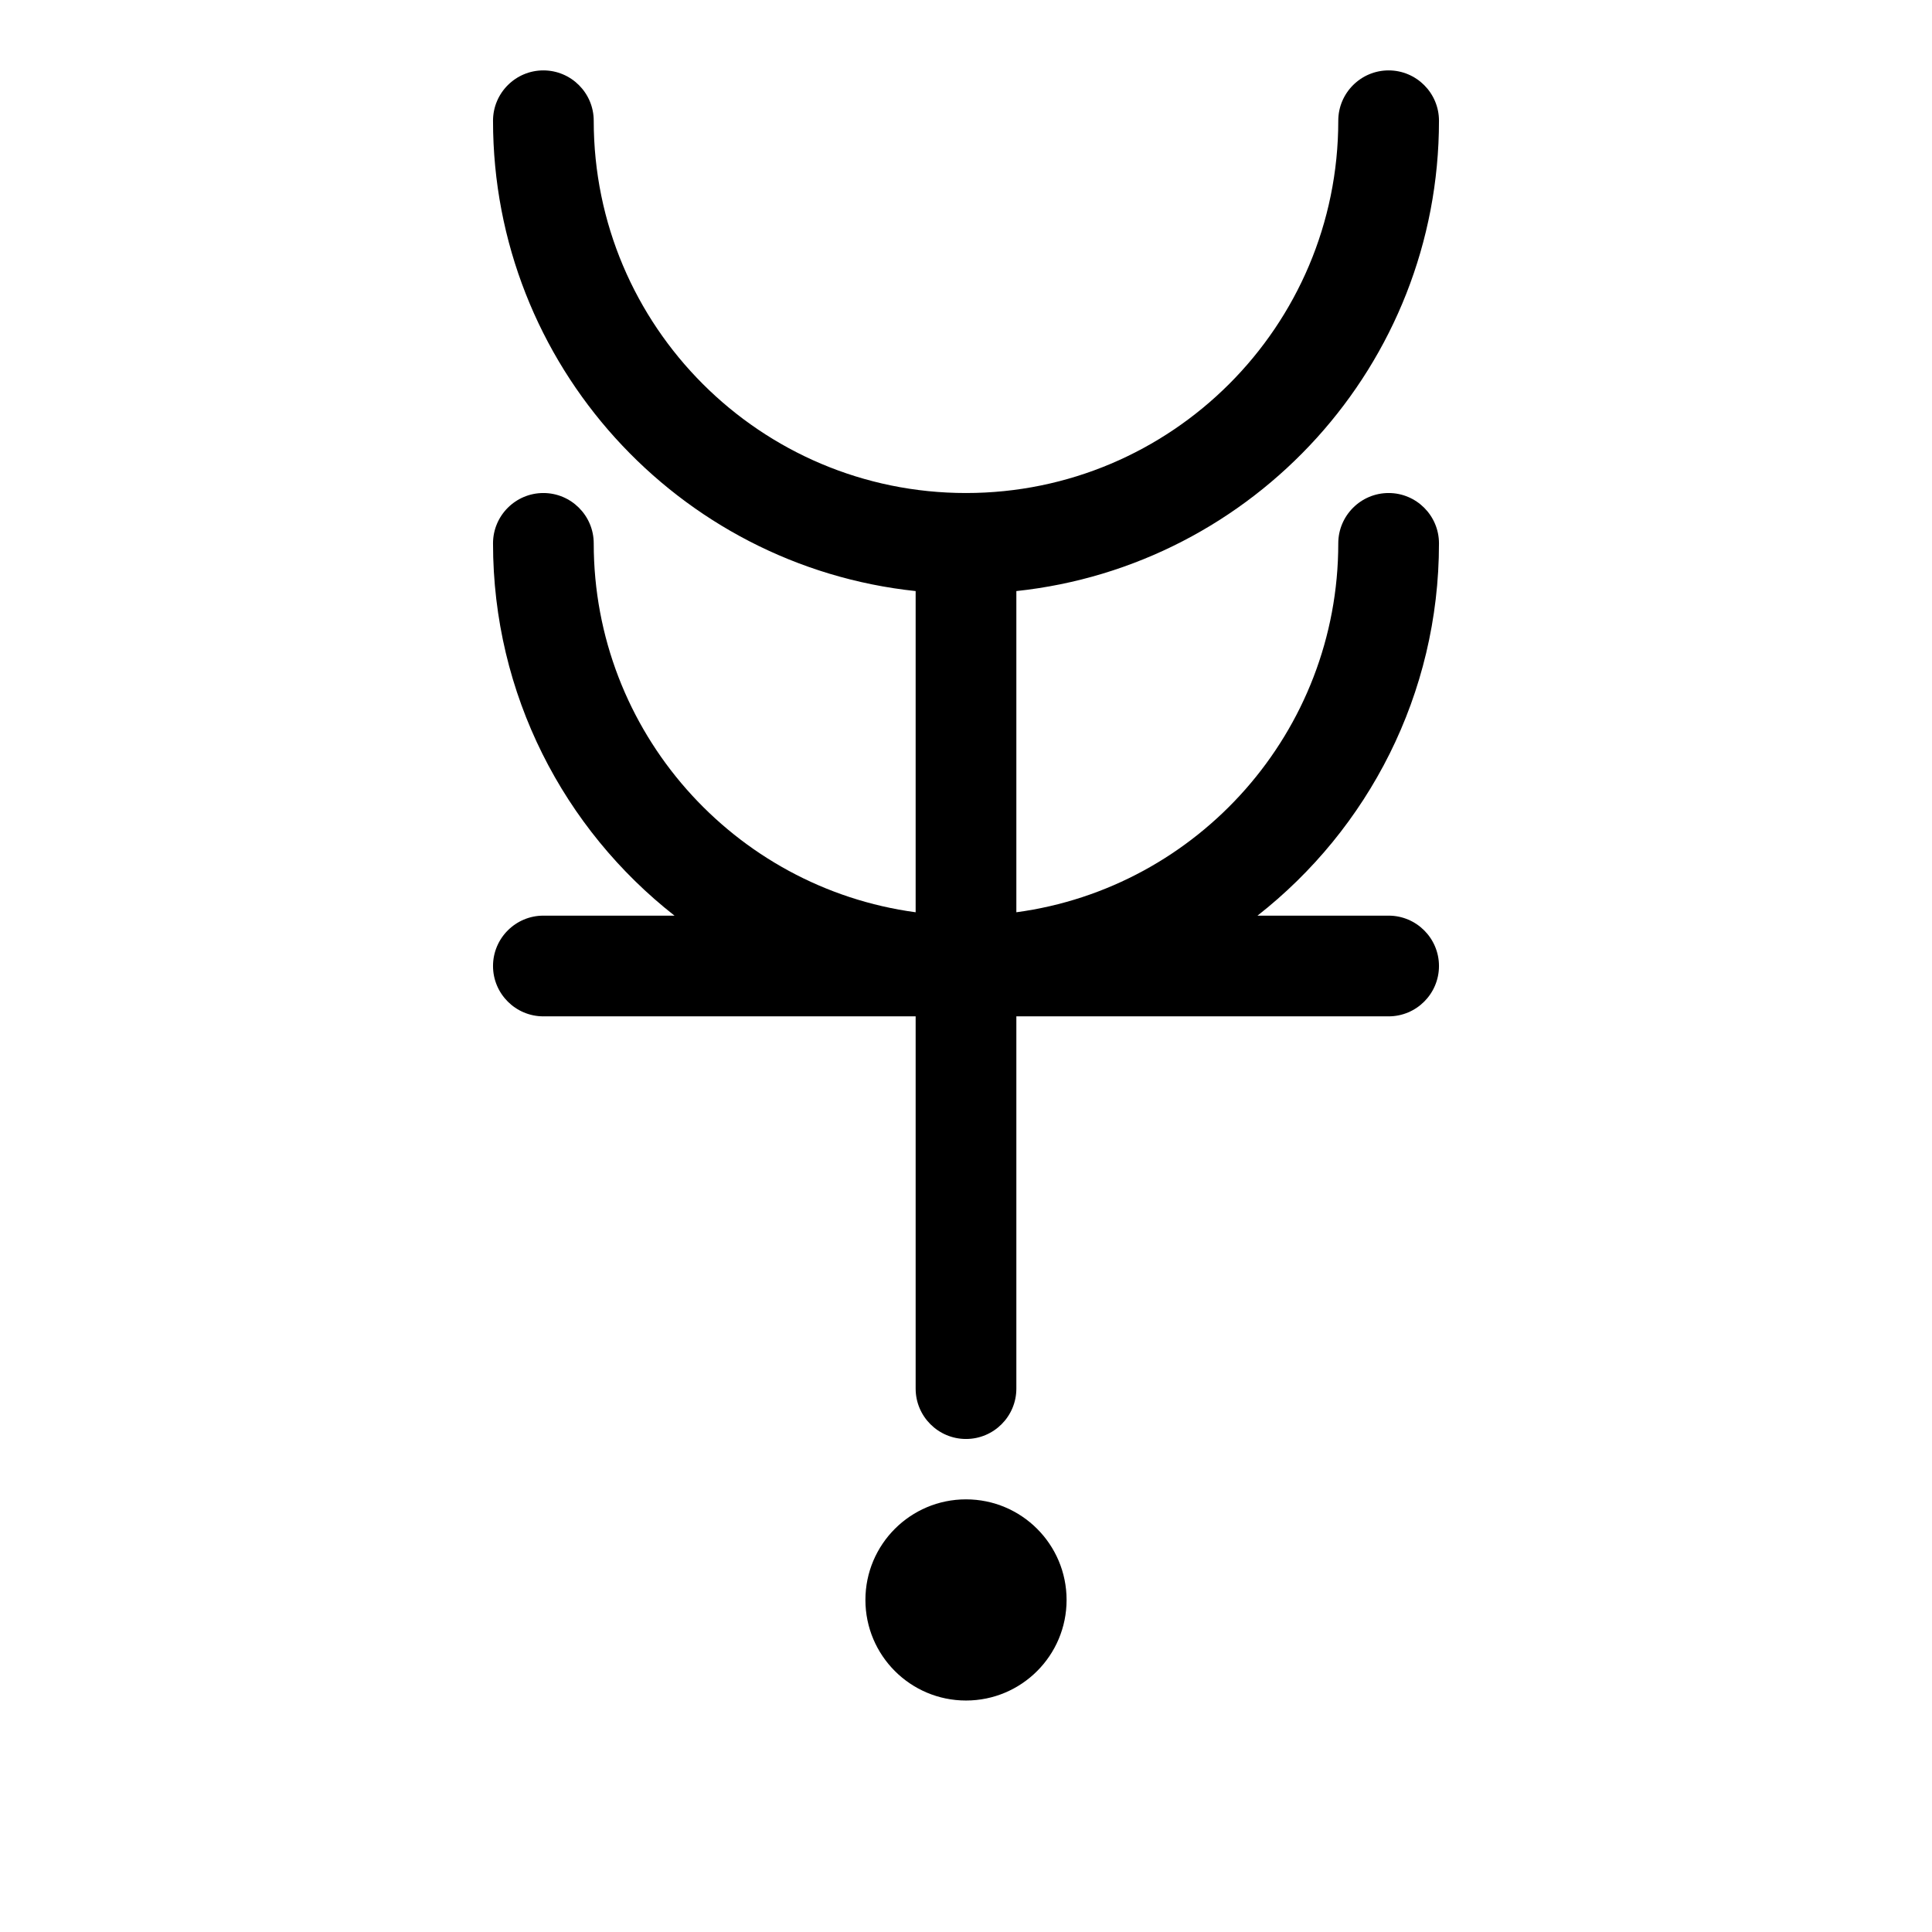 <?xml version="1.0" encoding="UTF-8" standalone="no"?>
<!DOCTYPE svg PUBLIC "-//W3C//DTD SVG 1.1//EN" "http://www.w3.org/Graphics/SVG/1.1/DTD/svg11.dtd">
<svg width="100%" height="100%" viewBox="0 0 16 16" version="1.1" xmlns="http://www.w3.org/2000/svg" xmlns:xlink="http://www.w3.org/1999/xlink" xml:space="preserve" xmlns:serif="http://www.serif.com/" style="fill-rule:evenodd;clip-rule:evenodd;stroke-linejoin:round;stroke-miterlimit:2;">
    <rect id="unvoiced-labiodental" serif:id="unvoiced labiodental" x="0" y="0" width="16" height="16" style="fill:none;"/>
    <g id="unvoiced-labiodental1" serif:id="unvoiced labiodental">
        <path id="consonant" d="M8,12.417C8.46,12.417 8.833,12.79 8.833,13.25C8.833,13.71 8.46,14.083 8,14.083C7.54,14.083 7.167,13.71 7.167,13.25C7.167,12.79 7.54,12.417 8,12.417ZM7.583,4.895L7.583,7.555C6.078,7.352 4.917,6.06 4.917,4.5C4.917,4.27 4.73,4.083 4.5,4.083C4.27,4.083 4.083,4.27 4.083,4.5C4.083,5.751 4.671,6.866 5.586,7.583L4.5,7.583C4.27,7.583 4.083,7.77 4.083,8C4.083,8.23 4.27,8.417 4.5,8.417L7.583,8.417L7.583,11.5C7.583,11.73 7.77,11.917 8,11.917C8.23,11.917 8.417,11.73 8.417,11.5L8.417,8.417L11.5,8.417C11.73,8.417 11.917,8.23 11.917,8C11.917,7.77 11.73,7.583 11.5,7.583L10.414,7.583C11.329,6.866 11.917,5.751 11.917,4.5C11.917,4.27 11.73,4.083 11.5,4.083C11.27,4.083 11.083,4.27 11.083,4.5C11.083,6.06 9.922,7.352 8.417,7.555L8.417,4.895C10.383,4.686 11.917,3.021 11.917,1C11.917,0.77 11.73,0.583 11.5,0.583C11.27,0.583 11.083,0.77 11.083,1C11.083,2.702 9.702,4.083 8,4.083C6.298,4.083 4.917,2.702 4.917,1C4.917,0.77 4.73,0.583 4.5,0.583C4.27,0.583 4.083,0.77 4.083,1C4.083,3.021 5.617,4.687 7.583,4.895Z"/>
    </g>
</svg>
